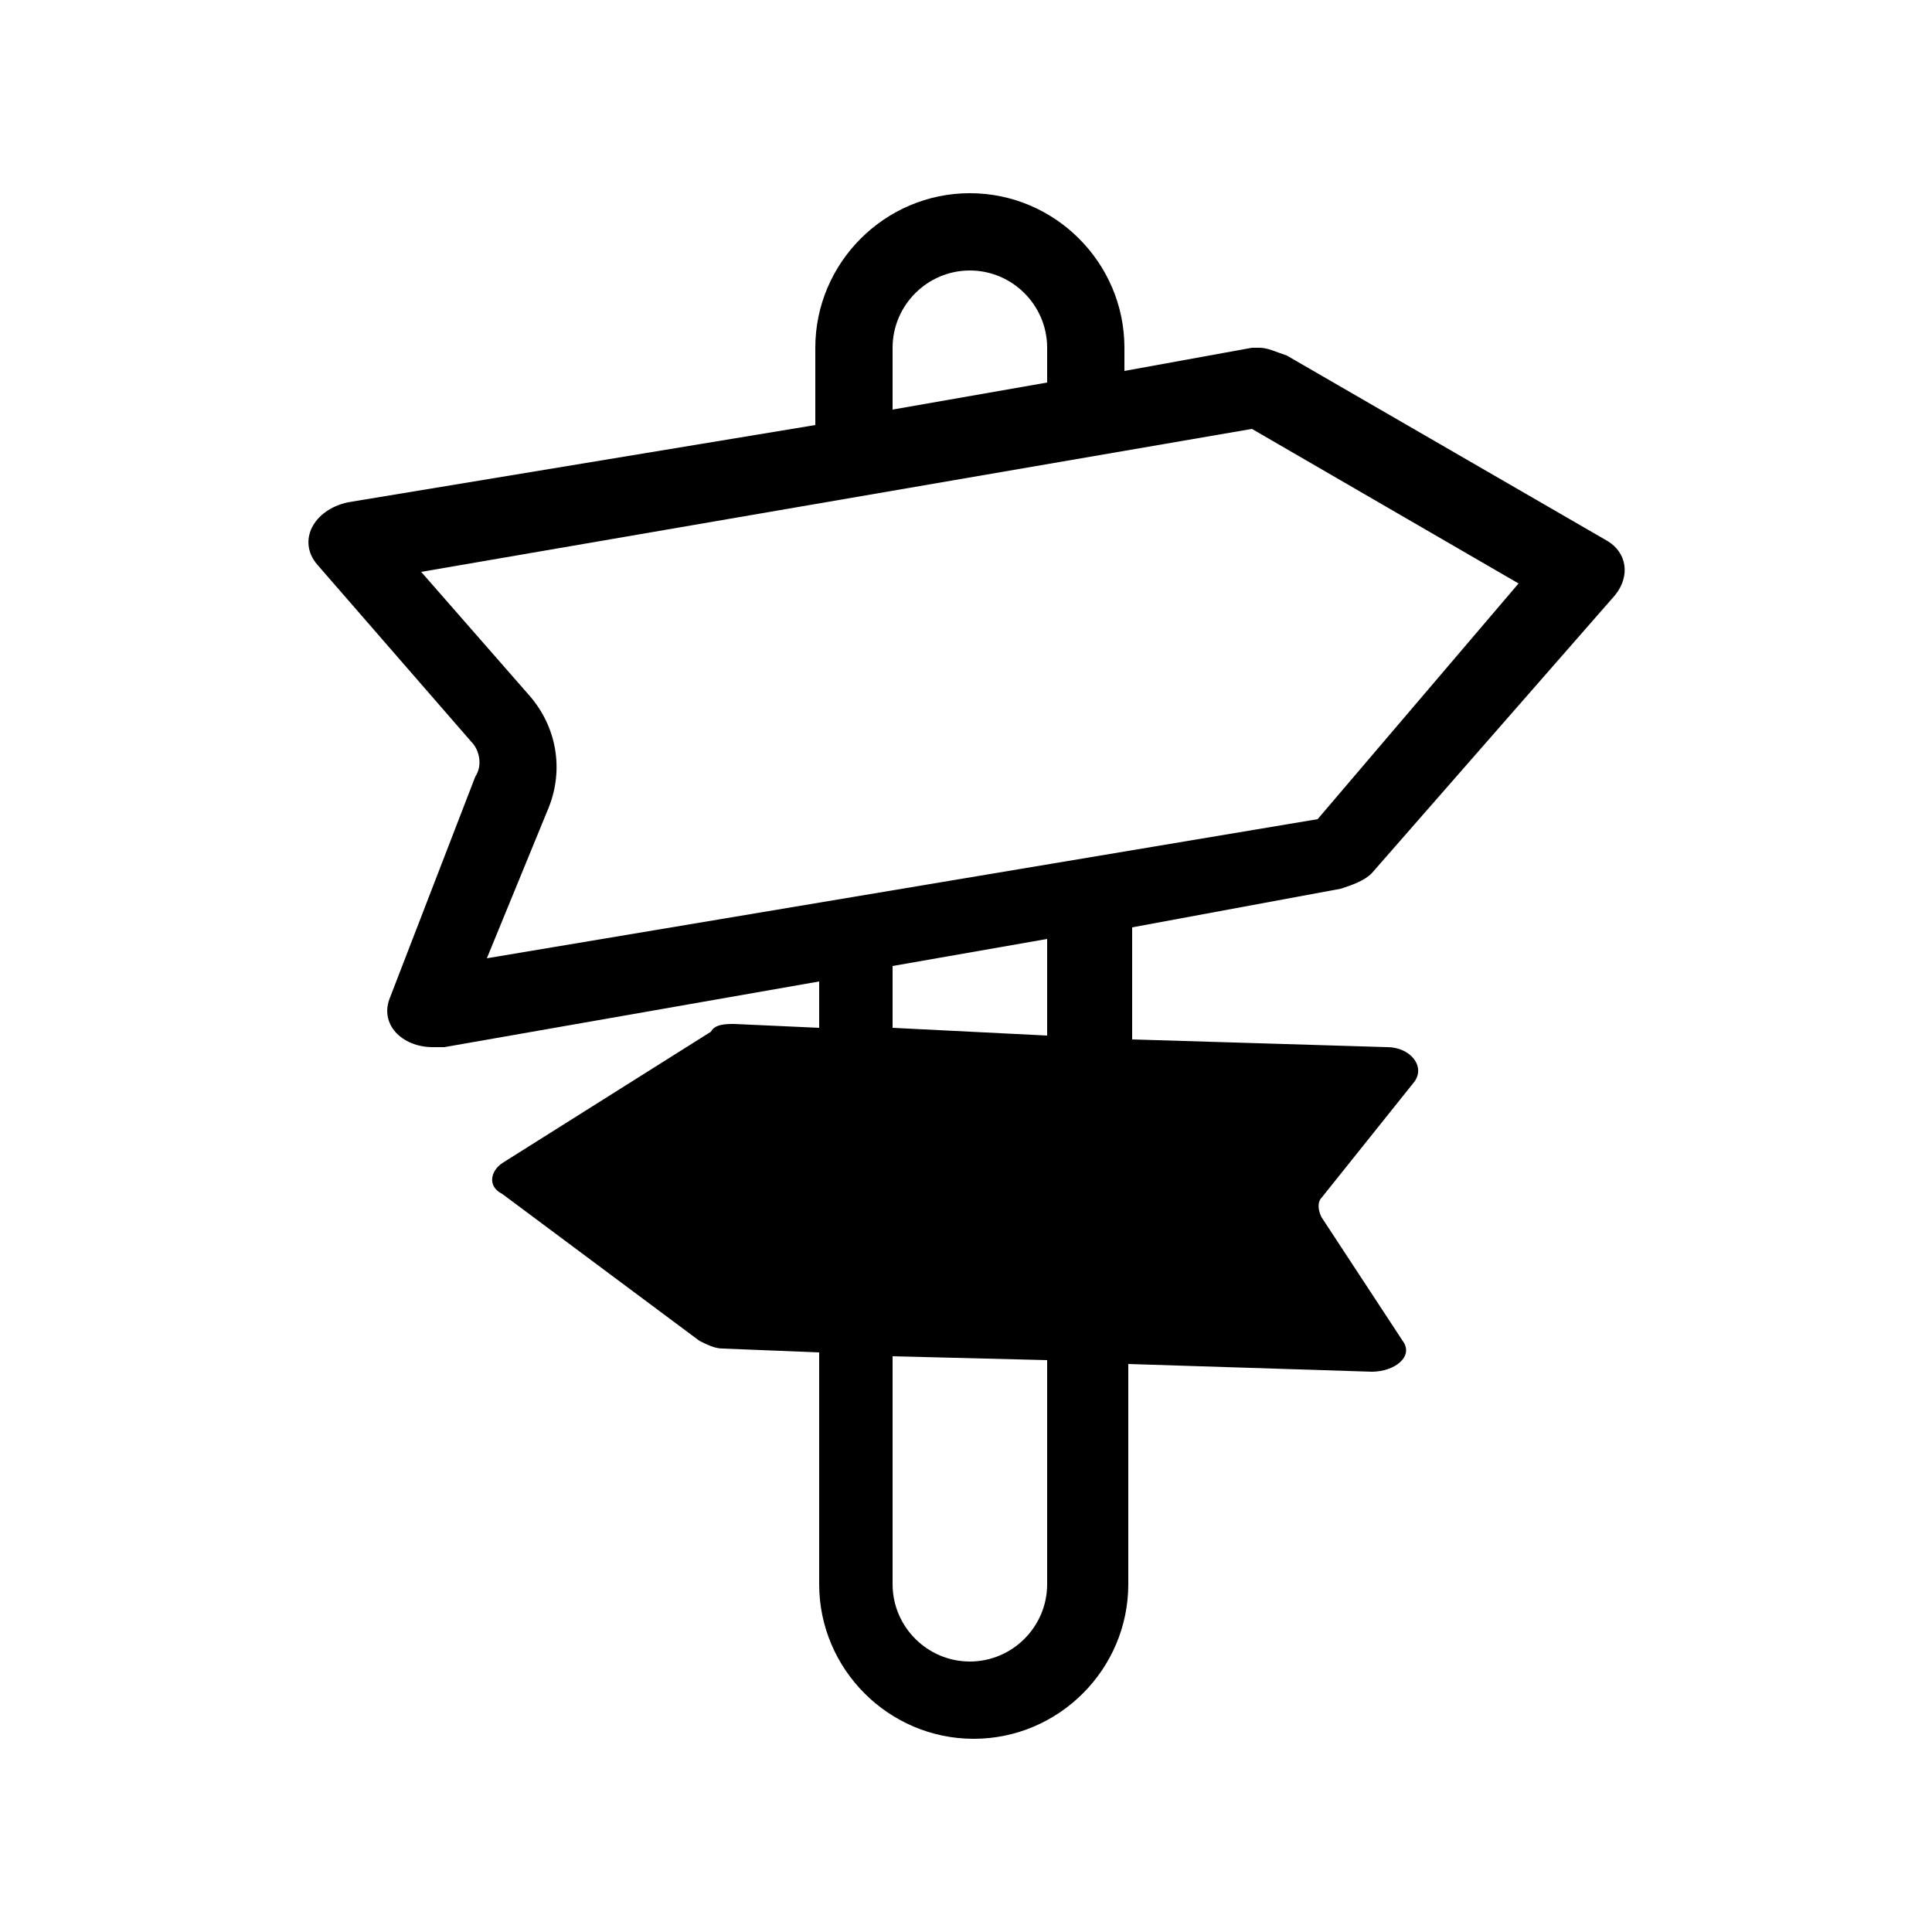 <?xml version="1.0" standalone="no"?><!DOCTYPE svg PUBLIC "-//W3C//DTD SVG 1.1//EN" "http://www.w3.org/Graphics/SVG/1.1/DTD/svg11.dtd"><svg class="icon" width="200px" height="200.00px" viewBox="0 0 1024 1024" version="1.1" xmlns="http://www.w3.org/2000/svg">
<path d="M710.656 471.04c6.144-2.048 12.288-4.096 16.384-8.192l129.024-147.456c8.192-10.24 6.144-22.528-4.096-28.672l-169.984-98.304c-6.144-2.048-10.24-4.096-14.336-4.096h-4.096l-67.584 12.288V184.32c0-45.056-36.864-81.92-81.92-81.92s-81.92 36.864-81.92 81.92v40.96L184.32 266.24c-18.432 4.096-26.624 20.48-16.384 32.768l81.92 94.208c4.096 4.096 6.144 12.288 2.048 18.432l-45.056 116.736c-6.144 14.336 6.144 26.624 22.528 26.624h6.144l198.656-34.816v24.576l-45.056-2.048c-4.096 0-10.24 0-12.288 4.096L266.24 616.448c-6.144 4.096-8.192 12.288 0 16.384l104.448 77.824c4.096 2.048 8.192 4.096 12.288 4.096l51.2 2.048v122.88c0 45.056 36.864 81.92 81.92 81.92s81.92-36.864 81.92-81.92v-116.736l129.024 4.096c12.288 0 22.528-8.192 16.384-16.384l-43.008-65.536c-2.048-4.096-2.048-8.192 0-10.24l49.152-61.44c6.144-8.192-2.048-18.432-14.336-18.432l-135.168-4.096V491.52l110.592-20.48zM473.088 184.32c0-22.528 18.432-40.96 40.96-40.96s40.96 18.432 40.96 40.96v18.432l-81.92 14.336V184.32zM258.048 507.904l32.768-79.872c8.192-20.48 4.096-43.008-10.24-59.392l-57.344-65.536 440.32-75.776 141.312 81.92-106.496 124.928-440.32 73.728zM555.008 839.68c0 22.528-18.432 40.96-40.96 40.96s-40.96-18.432-40.96-40.96v-120.832l81.92 2.048V839.68z m-81.92-294.912V512l81.92-14.336v51.2l-81.92-4.096z" />
</svg>